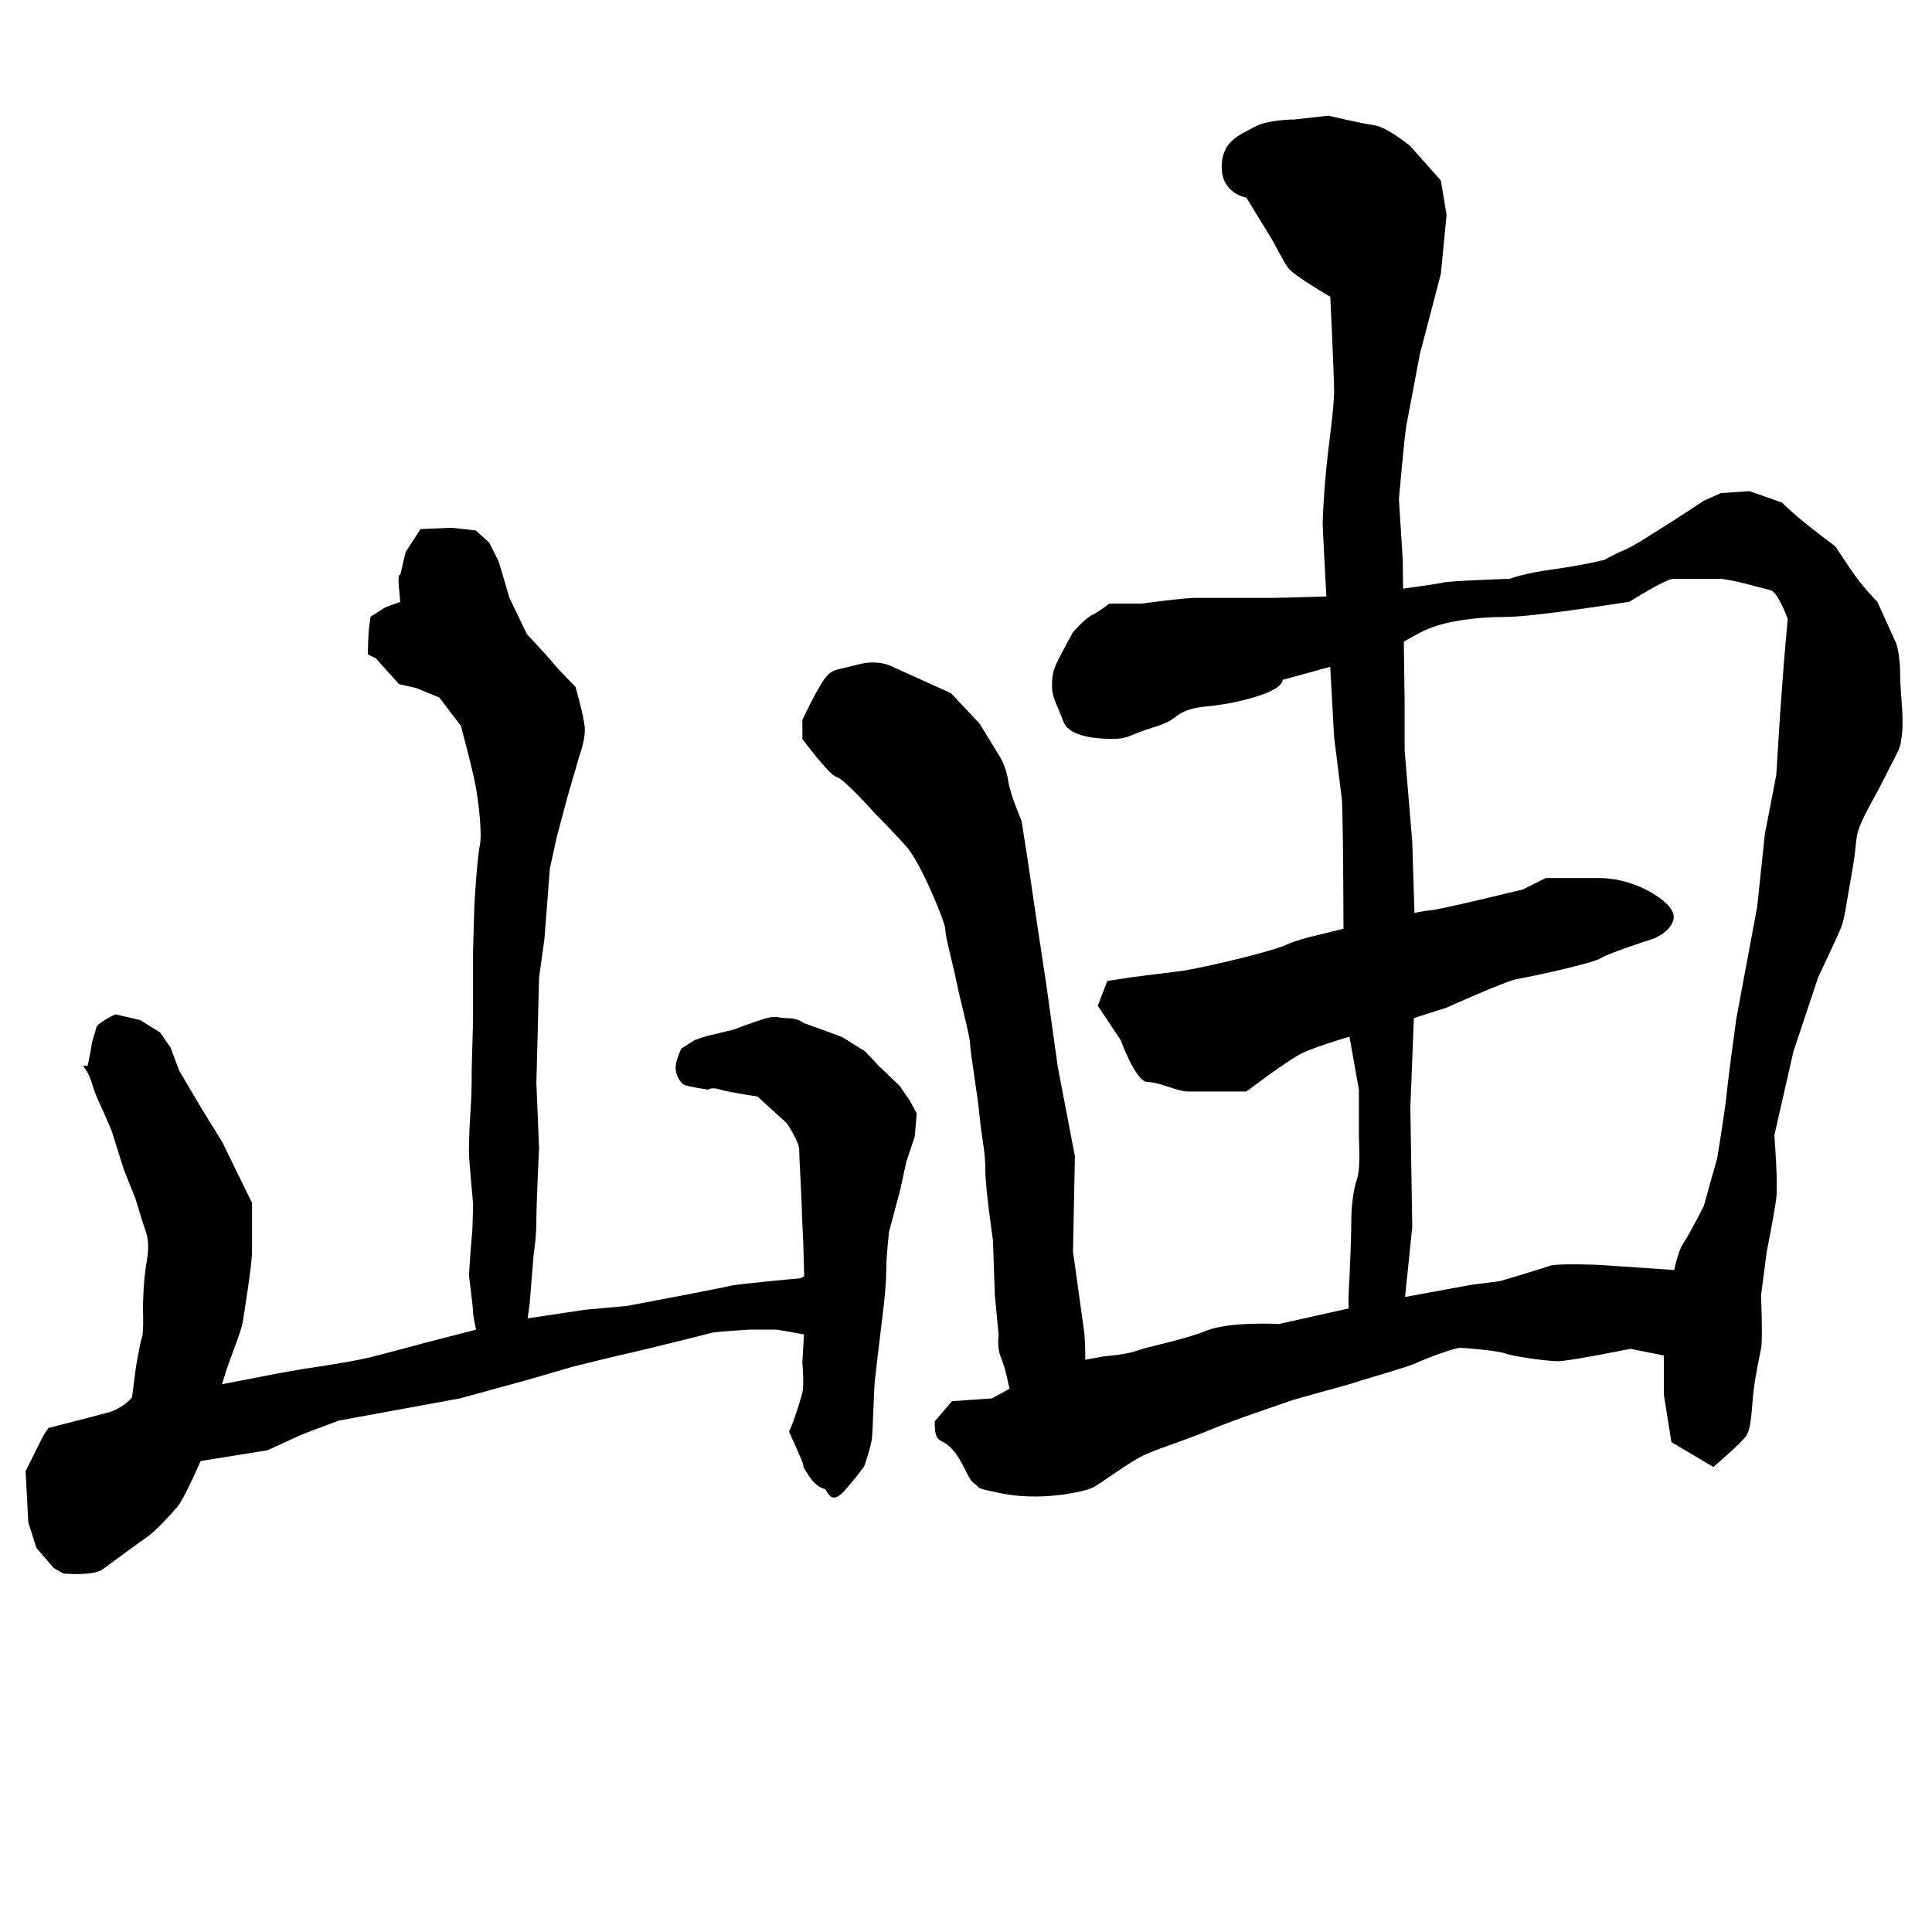 <svg xmlns="http://www.w3.org/2000/svg" width="512" height="512"><path d="M21.97 282.443s1.516 1.515 2.526 5.05c1.01 3.536 2.778 6.567 3.536 8.587.757 2.02 1.01 1.768 2.02 5.05 1.01 3.284 2.778 8.84 2.778 8.84l3.03 7.576s1.263 4.04 2.02 6.566c.758 2.525 2.021 4.293 1.01 10.101-1.01 5.809-1.01 12.627-1.01 12.627s.253 6.314-.252 7.576c-.505 1.263-1.557 7.584-1.557 7.584L35 370.214s0 .357-1.786 1.786c-1.785 1.429-3.928 2.143-3.928 2.143l-5.357 1.428-11.072 2.858s-1.071 1.428-1.786 2.857l-4.285 8.571.714 13.572 2.143 6.785 4.643 5.357 2.5 1.429s7.857.714 10.357-1.071c2.5-1.786 9.643-7.143 11.786-8.572 2.142-1.428 6.428-6.071 8.214-8.214 1.786-2.143 6.428-12.857 6.428-12.857s2.5-10.357 3.215-12.5c.714-2.143 2.143-7.5 3.214-10.715 1.071-3.214 3.929-10.357 4.286-12.5.357-2.142 2.5-15.357 2.5-18.928v-12.857l-7.857-16.072-5.715-9.285-5.737-9.723-2.273-6.061-2.778-4.041-5.303-3.283-6.566-1.515s-4.798 2.273-5.05 3.535c-.253 1.263-1.01 3.03-1.263 4.799-.253 1.767-1.01 5.303-1.01 5.303zM99.643 174.5l6.071 6.786 4.643 1.071 6.072 2.5 5.714 7.5s2.5 9.286 3.571 14.286c1.072 5 2.143 14.286 1.429 17.5-.714 3.214-1.429 15.714-1.429 15.714l-.357 12.5V269.5c0 2.857-.357 12.5-.357 15s0 5.357-.357 10.714-.357 8.572-.357 10.357c0 1.786 1.071 13.215 1.071 13.215s0 5.714-.357 9.285c-.357 3.572-.714 10-.714 10s1.071 8.215 1.071 9.643c0 1.429 1.786 9.286 1.786 9.286l3.571 7.143s1.429-.357 3.215-.714c1.785-.358 5-7.858 5-7.858l1.428-10 1.072-13.214s.714-4.286.714-8.928c0-4.643.714-19.286.714-19.286L142.143 287l.357-13.571.357-14.286 1.429-10.357 1.428-18.572L147.5 222l2.857-10.714 3.214-11.072S155 196.286 155 193.43c0-2.858-2.5-11.429-2.5-11.429s-4.286-4.286-5.714-6.071c-1.429-1.786-7.143-7.858-7.143-7.858L135 158.43l-1.786-6.072-1.071-3.571-2.5-5-3.572-3.215-6.428-.714-8.214.357-3.929 6.072-1.429 6.071s-.714-.714-.357 3.214l.357 3.929-3.928 1.429-3.929 2.5-.357 2.5c-.357 2.5-.357 7.5-.357 7.5z"/><path d="M212.132 338.759s-16.92 1.515-18.688 2.02c-1.768.505-27.274 5.303-27.274 5.303l-11.112 1.01-20.203 3.031-22.476 5.808s-9.343 2.526-14.394 3.788c-5.051 1.263-17.425 3.031-17.425 3.031l-5.809 1.01-20.96 4.04s-3.536 0-6.314 1.263-13.548 8.473-13.548 8.473-5.179 1.785-5.358 3.214c-.178 1.429-.892 6.786.179 7.143 1.071.357 2.321 1.786 5 1.964 2.679.179 37.143-5.536 37.143-5.536s7.857-3.571 8.571-3.928c.715-.357 10.357-3.929 10.357-3.929l32.143-5.893 18.215-5 11.607-3.392s13.75-3.393 14.821-3.572c1.072-.178 20.714-5 21.786-5.357 1.071-.357 10.357-.893 10.357-.893h6.786c.714 0 7.321 1.25 7.321 1.25s5.893 0 6.786.179c.893.178 6.071-.357 6.071-.357s3.572-1.608 3.75-2.858c.179-1.25.179-8.214.179-8.214s-6.429-5.714-10.179-5.714-7.332 2.116-7.332 2.116z"/><path d="M200.714 290.571l7.857 7.143s3.215 5 3.215 6.786c0 1.786.714 14.286.714 16.071 0 1.786.357 8.215.357 8.215l.538 19.064-.758 13.132s.505 6.314 0 8.081c-.505 1.768-.757 2.778-1.768 5.809-1.01 3.03-1.767 4.545-1.767 4.545s3.535 7.577 3.788 8.84c.252 1.262-.253 0 1.262 2.525 1.516 2.525 3.283 3.535 4.293 3.788 1.01.252 1.516 5.05 5.809 0 4.293-5.051 4.798-6.061 4.798-6.061s1.768-5.05 2.02-7.324c.253-2.273.505-12.627.758-15.152.253-2.525 2.273-19.193 2.273-19.193s.757-6.06.757-10.101c0-4.041.758-10.355.758-10.355l3.03-11.364 1.516-7.07 2.273-6.82.505-6.06-1.768-3.283-2.778-4.04-5.556-5.304-3.535-3.788-6.061-3.788-4.04-1.516-6.314-2.272s-1.263-1.263-4.293-1.263c-3.031 0-2.526-1.01-7.072.505-4.545 1.515-7.07 2.525-7.07 2.525l-7.324 1.768-3.03 1.01-3.536 2.273s-1.515 3.03-1.515 5.05c0 2.021 1.262 4.042 2.272 4.547 1.01.505 6.314 1.262 6.314 1.262s1.01-.757 3.283 0c2.273.758 11.112 2.02 9.795 1.815zM212.637 195.822s7.071 9.597 9.091 10.102c2.02.505 10.102 9.596 10.102 9.596s5.05 5.051 8.586 9.092c3.536 4.04 10.102 19.698 10.102 21.718 0 2.02 2.02 9.091 3.03 14.142 1.01 5.05 3.536 14.142 3.536 16.162 0 2.02 2.02 13.638 2.525 19.193.505 5.556 1.515 9.092 1.515 14.142 0 5.051 2.02 18.688 2.02 18.688l.506 14.648 1.01 10.606s-.505 3.03.505 5.556c1.01 2.525 1.515 4.546 2.02 7.071.505 2.525 4.041 12.122 4.041 12.122l5.556 2.02h2.525s4.546-2.525 4.546-5.05c0-2.526 3.03-11.617 3.535-13.638.505-2.02 0-8.586 0-8.586l-3.03-21.718.505-25.254-4.546-23.739-3.03-21.718-2.526-16.667-2.525-17.173-1.515-9.596s-3.03-7.072-3.536-10.607c-.505-3.536-2.02-6.061-2.02-6.061l-5.556-9.091-7.576-8.082-15.657-7.07s-3.536-2.02-9.092-.506c-5.556 1.516-6.566 1.01-8.586 3.536-2.02 2.525-6.06 11.111-6.06 11.111zM431.84 159.457s-25.254 4.04-32.83 4.04c-7.576 0-15.152 1.01-20.203 3.03-5.05 2.021-8.081 5.052-15.152 7.072-7.071 2.02-23.739 6.566-23.739 6.566s.505 2.525-9.091 5.05c-9.596 2.526-12.122 1.516-16.162 3.031-4.041 1.515-2.526 2.525-9.092 4.546-6.566 2.02-6.566 3.03-10.606 3.03-4.041 0-11.617-.505-13.132-4.545-1.516-4.041-3.03-6.566-3.03-9.092 0-2.525 0-4.04 1.514-7.07 1.516-3.031 4.04-7.577 4.04-7.577s3.031-3.536 5.052-4.546c2.02-1.01 4.545-3.03 4.545-3.03h8.587s11.111-1.515 14.142-1.515h20.708c2.02 0 22.223-.505 24.749-1.01 2.525-.506 18.182-2.526 20.203-3.031 2.02-.505 17.677-1.01 17.677-1.01s4.041-1.515 11.617-2.526c7.576-1.01 13.637-2.525 13.637-2.525s2.526-1.515 5.051-2.525c2.525-1.01 7.071-4.04 11.112-6.566 4.04-2.526 10.101-6.566 10.101-6.566l4.546-2.02 7.576-.506 8.586 3.03s2.02 2.021 5.051 4.546c3.03 2.526 9.091 7.072 9.091 7.072l4.041 6.06c3.03 4.546 7.071 8.587 7.071 8.587l5.05 11.111s1.011 3.03 1.011 8.082c0 5.05 1.01 11.111.505 15.657-.505 4.546-.505 3.536-4.546 11.617-4.04 8.081-7.07 12.122-7.576 16.667-.505 4.546-.505 5.051-1.515 10.607-1.01 5.556-1.515 10.101-2.525 12.627-1.01 2.525-6.061 13.132-6.061 13.132l-6.566 19.698-2.526 11.111-2.525 11.112s1.01 12.627.505 16.668c-.505 4.04-2.525 14.142-2.525 14.142l-1.516 11.617s.506 11.616 0 14.142c-.505 2.525-1.515 7.07-2.02 11.616-.505 4.546-.505 9.597-2.02 11.617-1.515 2.02-8.586 8.081-8.586 8.081l-11.112-6.566-2.02-12.627v-14.142l1.515-12.121s1.515-10.607 3.535-13.638c2.02-3.03 5.556-10.101 5.556-10.101l3.536-12.627s2.02-12.122 2.525-17.173c.505-5.05 2.525-19.698 2.525-19.698l5.556-29.799 2.02-19.193 3.031-15.657 1.01-16.163 1.01-13.637 1.01-11.617s-2.525-7.07-4.545-7.576c-2.02-.505-10.607-3.03-13.637-3.03h-12.122c-2.02 0-11.617 6.06-11.617 6.06z"/><path d="M403.556 235.723s-22.728 5.556-24.749 5.556c-2.02 0-11.617 2.525-14.647 3.03-3.03.506-17.173 4.041-17.173 4.041s-4.04 1.01-6.06 2.02c-2.02 1.01-11.617 3.536-16.163 4.546-4.546 1.01-8.586 2.02-12.627 2.526l-12.122 1.515-6.566 1.01-2.525 6.566 6.06 9.091s4.041 11.112 7.072 11.112c3.03 0 8.081 2.525 10.607 2.525h15.657s10.606-8.08 14.647-10.101c4.04-2.02 16.163-5.556 18.688-6.061 2.525-.505 19.698-6.061 19.698-6.061s15.657-7.071 18.688-7.576c3.03-.505 19.698-4.04 22.223-5.556 2.525-1.515 13.637-5.05 13.637-5.05s4.546-1.516 5.556-5.052c1.01-3.535-5.556-7.07-5.556-7.07s-6.06-4.041-14.142-4.041h-14.142z"/><path d="M352.543 78.645s1.01 21.213 1.01 25.253c0 4.041-1.515 14.648-2.02 19.698-.505 5.051-1.01 12.627-1.01 15.153 0 2.525 3.03 56.568 3.03 56.568s1.516 12.122 2.02 16.163c.506 4.04.506 54.548.506 54.548l4.04 22.728v12.122c0 2.02.505 8.586-.505 11.617-1.01 3.03-1.515 7.07-1.515 11.617 0 4.545-.505 15.152-.505 15.152s-.505 6.566 0 9.596c.505 3.03 2.525 5.051 2.525 5.051s4.041 5.05 5.556 5.05c1.515 0 6.566-14.141 6.566-14.141l2.02-19.698-.505-31.82 1.516-37.88-1.01-32.326-2.02-24.243v-12.627l-.506-37.88-1.01-16.163s1.515-17.173 2.02-19.698c.505-2.526 3.536-18.688 3.536-18.688l5.556-21.213 1.515-15.658-1.515-9.091-8.082-9.091s-6.06-5.051-9.596-5.556c-3.536-.505-12.122-2.526-12.122-2.526l-9.091 1.01s-7.071 0-10.607 2.02c-3.535 2.021-8.586 3.536-8.586 10.607s6.566 8.082 6.566 8.082 3.03 5.05 5.556 9.091c2.525 4.04 4.04 7.576 5.556 9.596 1.515 2.02 11.111 7.577 11.111 7.577z"/><path d="M461.135 337.749l-37.123-2.526s-11.365-.505-13.385.253c-2.02.757-13.132 4.04-13.132 4.04l-7.829 1.01-24.748 4.546-26.012 5.809s-12.88-.758-19.193 1.767c-6.313 2.526-15.91 4.294-18.435 5.304-2.525 1.01-8.839 1.515-8.839 1.515l-13.89 2.525-15.657 8.587-10.606.757-4.546 5.304s-.253 3.788 1.01 4.798c1.263 1.01 2.273.757 4.546 3.788 2.273 3.03 3.283 6.818 4.798 7.829 1.515 1.01.505 1.262 4.04 2.02 3.536.757 6.567 1.515 12.375 1.515s12.627-1.263 14.9-2.273c2.273-1.01 9.849-7.07 14.647-9.091 4.798-2.02 9.344-3.283 16.667-6.314 7.324-3.03 18.94-6.818 20.961-7.576 2.02-.757 16.415-4.545 17.678-5.05 1.262-.506 13.89-4.041 15.91-5.051 2.02-1.01 10.101-4.04 11.616-4.04 1.516 0 10.102.757 12.122 1.514 2.02.758 10.86 2.02 13.89 2.02 3.03 0 19.193-3.282 19.193-3.282l17.677 3.535s2.526 3.283 5.304 1.01c2.778-2.273 6.313-2.778 6.313-2.778s1.515-5.303 1.768-6.818c.252-1.515-2.02-14.647-2.02-14.647z"/></svg>